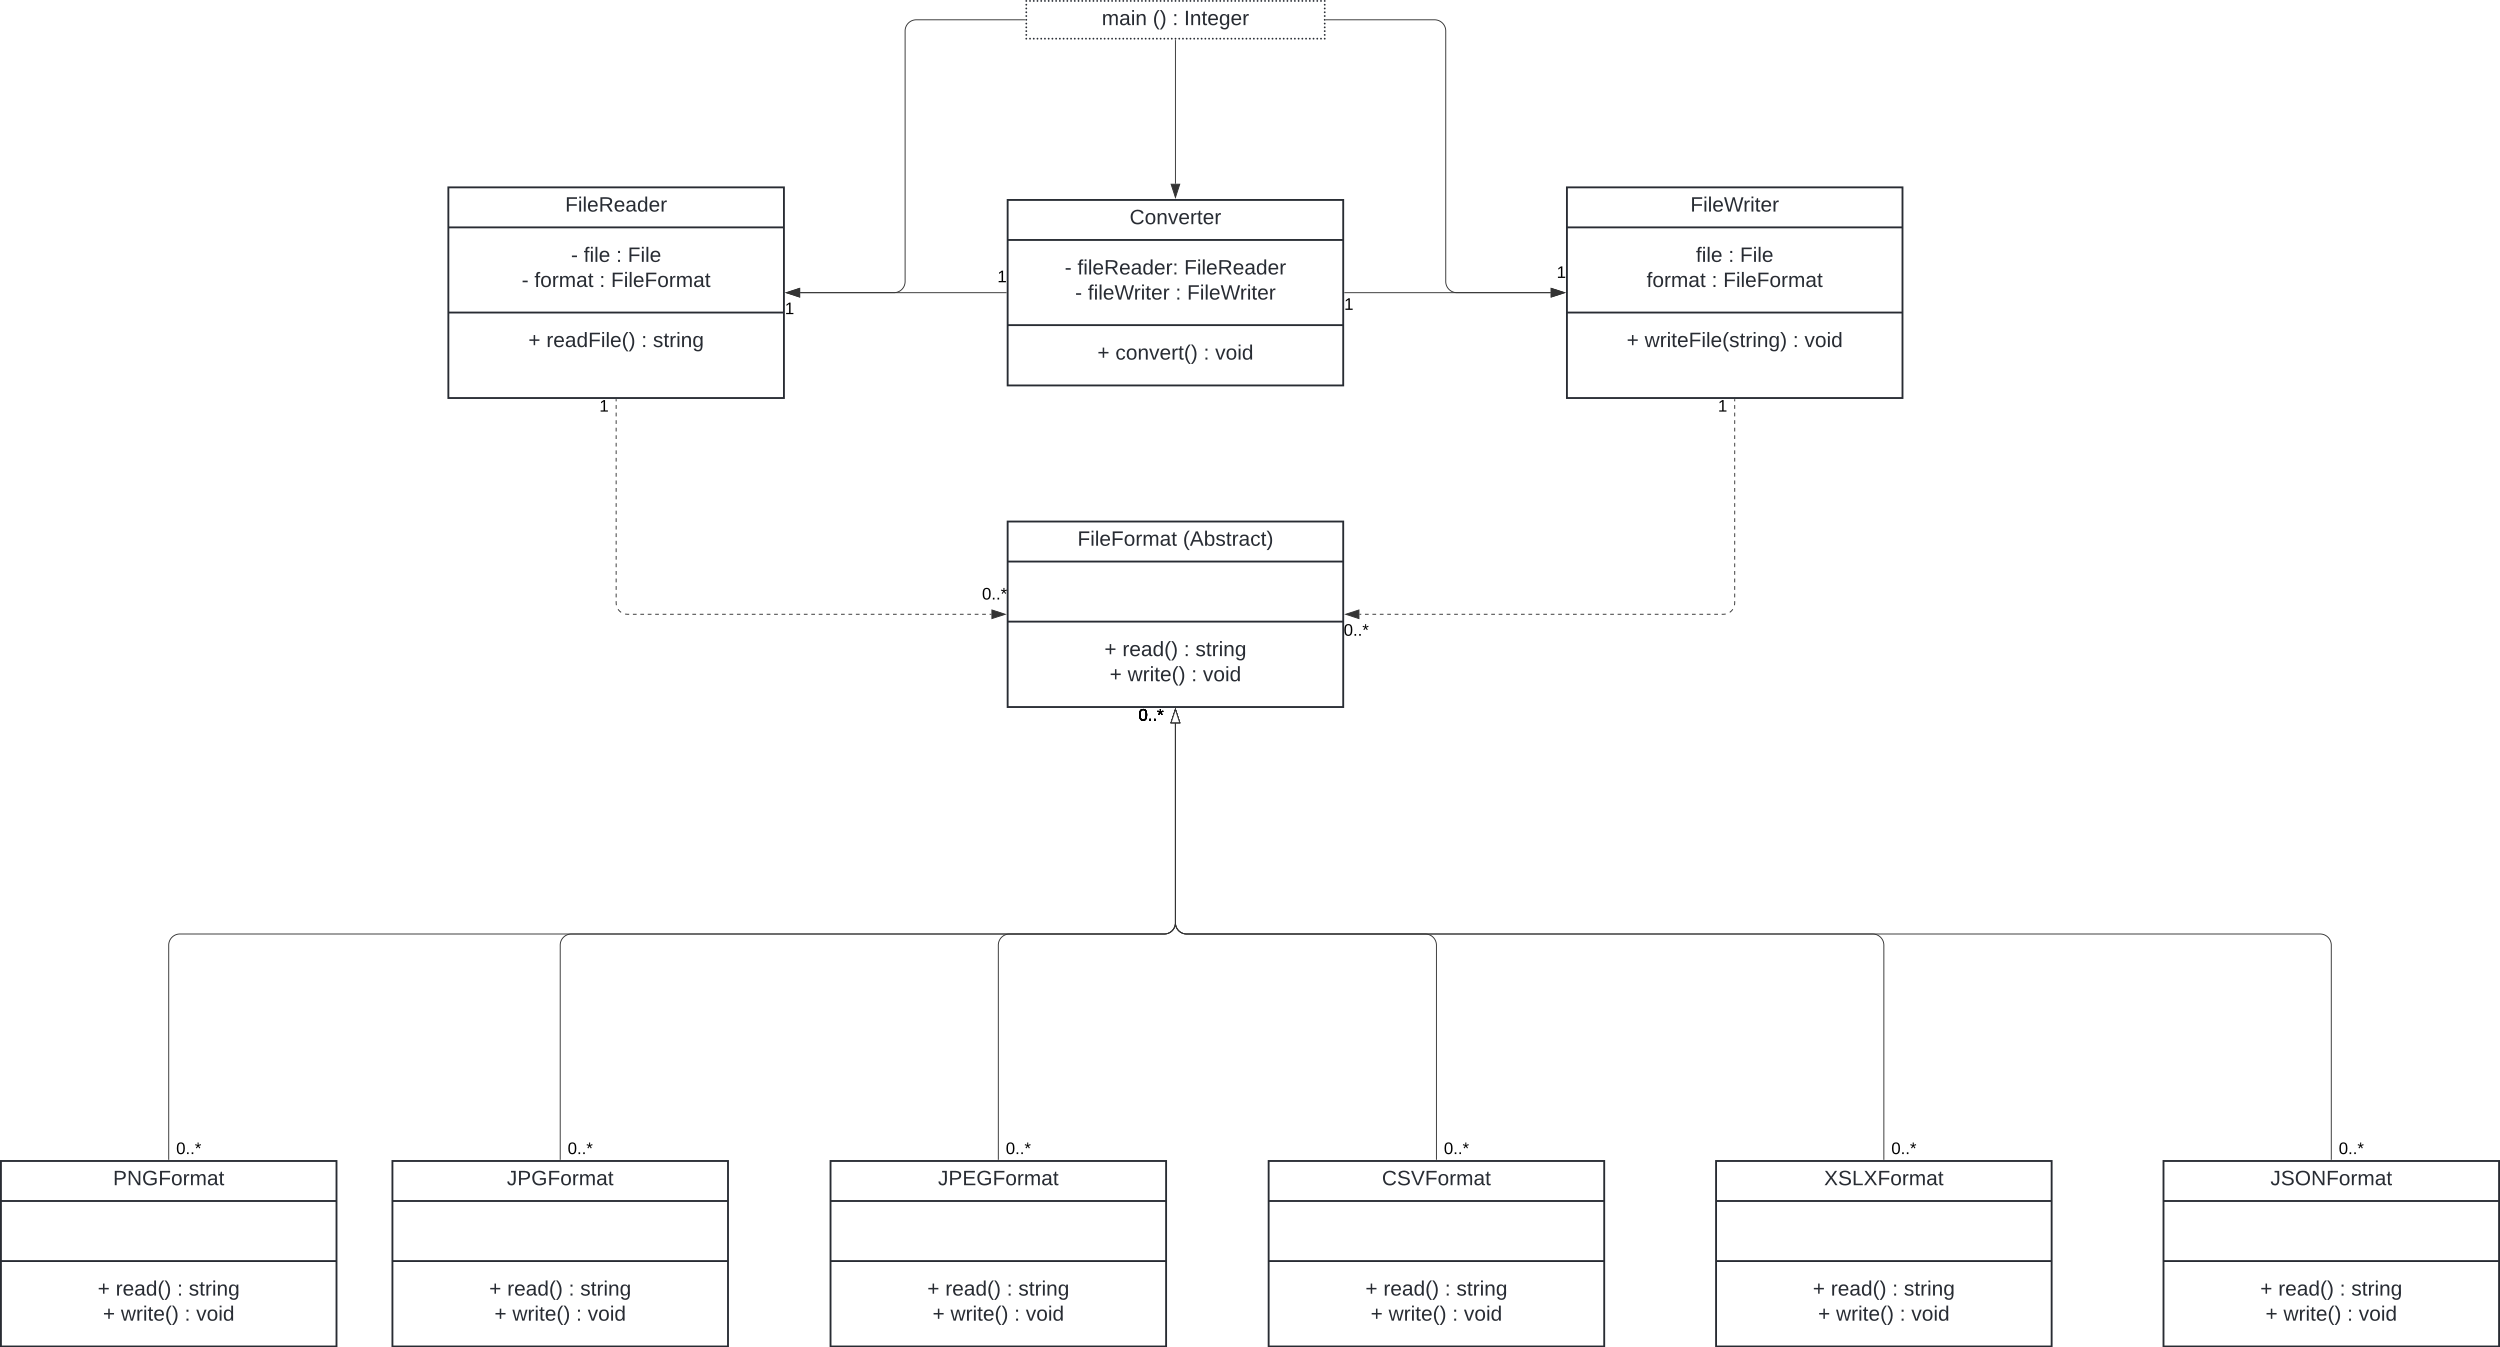 <svg xmlns="http://www.w3.org/2000/svg" xmlns:xlink="http://www.w3.org/1999/xlink" xmlns:lucid="lucid" width="2682" height="1445.5"><g transform="translate(101 -699)" lucid:page-tab-id="HWEp-vi-RSFO"><path d="M1000 700h320v40.5h-320z" fill-opacity="0"/><path d="M1001 700c0 .55-.45 1-1 1s-1-.45-1-1 .45-1 1-1 1 .45 1 1zm4 0c0 .55-.45 1-1 1s-1-.45-1-1 .45-1 1-1 1 .45 1 1zm4 0c0 .55-.45 1-1 1s-1-.45-1-1 .45-1 1-1 1 .45 1 1zm4 0c0 .55-.45 1-1 1s-1-.45-1-1 .45-1 1-1 1 .45 1 1zm4 0c0 .55-.45 1-1 1s-1-.45-1-1 .45-1 1-1 1 .45 1 1zm4 0c0 .55-.45 1-1 1s-1-.45-1-1 .45-1 1-1 1 .45 1 1zm4 0c0 .55-.45 1-1 1s-1-.45-1-1 .45-1 1-1 1 .45 1 1zm4 0c0 .55-.45 1-1 1s-1-.45-1-1 .45-1 1-1 1 .45 1 1zm4 0c0 .55-.45 1-1 1s-1-.45-1-1 .45-1 1-1 1 .45 1 1zm4 0c0 .55-.45 1-1 1s-1-.45-1-1 .45-1 1-1 1 .45 1 1zm4 0c0 .55-.45 1-1 1s-1-.45-1-1 .45-1 1-1 1 .45 1 1zm4 0c0 .55-.45 1-1 1s-1-.45-1-1 .45-1 1-1 1 .45 1 1zm4 0c0 .55-.45 1-1 1s-1-.45-1-1 .45-1 1-1 1 .45 1 1zm4 0c0 .55-.45 1-1 1s-1-.45-1-1 .45-1 1-1 1 .45 1 1zm4 0c0 .55-.45 1-1 1s-1-.45-1-1 .45-1 1-1 1 .45 1 1zm4 0c0 .55-.45 1-1 1s-1-.45-1-1 .45-1 1-1 1 .45 1 1zm4 0c0 .55-.45 1-1 1s-1-.45-1-1 .45-1 1-1 1 .45 1 1zm4 0c0 .55-.45 1-1 1s-1-.45-1-1 .45-1 1-1 1 .45 1 1zm4 0c0 .55-.45 1-1 1s-1-.45-1-1 .45-1 1-1 1 .45 1 1zm4 0c0 .55-.45 1-1 1s-1-.45-1-1 .45-1 1-1 1 .45 1 1zm4 0c0 .55-.45 1-1 1s-1-.45-1-1 .45-1 1-1 1 .45 1 1zm4 0c0 .55-.45 1-1 1s-1-.45-1-1 .45-1 1-1 1 .45 1 1zm4 0c0 .55-.45 1-1 1s-1-.45-1-1 .45-1 1-1 1 .45 1 1zm4 0c0 .55-.45 1-1 1s-1-.45-1-1 .45-1 1-1 1 .45 1 1zm4 0c0 .55-.45 1-1 1s-1-.45-1-1 .45-1 1-1 1 .45 1 1zm4 0c0 .55-.45 1-1 1s-1-.45-1-1 .45-1 1-1 1 .45 1 1zm4 0c0 .55-.45 1-1 1s-1-.45-1-1 .45-1 1-1 1 .45 1 1zm4 0c0 .55-.45 1-1 1s-1-.45-1-1 .45-1 1-1 1 .45 1 1zm4 0c0 .55-.45 1-1 1s-1-.45-1-1 .45-1 1-1 1 .45 1 1zm4 0c0 .55-.45 1-1 1s-1-.45-1-1 .45-1 1-1 1 .45 1 1zm4 0c0 .55-.45 1-1 1s-1-.45-1-1 .45-1 1-1 1 .45 1 1zm4 0c0 .55-.45 1-1 1s-1-.45-1-1 .45-1 1-1 1 .45 1 1zm4 0c0 .55-.45 1-1 1s-1-.45-1-1 .45-1 1-1 1 .45 1 1zm4 0c0 .55-.45 1-1 1s-1-.45-1-1 .45-1 1-1 1 .45 1 1zm4 0c0 .55-.45 1-1 1s-1-.45-1-1 .45-1 1-1 1 .45 1 1zm4 0c0 .55-.45 1-1 1s-1-.45-1-1 .45-1 1-1 1 .45 1 1zm4 0c0 .55-.45 1-1 1s-1-.45-1-1 .45-1 1-1 1 .45 1 1zm4 0c0 .55-.45 1-1 1s-1-.45-1-1 .45-1 1-1 1 .45 1 1zm4 0c0 .55-.45 1-1 1s-1-.45-1-1 .45-1 1-1 1 .45 1 1zm4 0c0 .55-.45 1-1 1s-1-.45-1-1 .45-1 1-1 1 .45 1 1zm4 0c0 .55-.45 1-1 1s-1-.45-1-1 .45-1 1-1 1 .45 1 1zm4 0c0 .55-.45 1-1 1s-1-.45-1-1 .45-1 1-1 1 .45 1 1zm4 0c0 .55-.45 1-1 1s-1-.45-1-1 .45-1 1-1 1 .45 1 1zm4 0c0 .55-.45 1-1 1s-1-.45-1-1 .45-1 1-1 1 .45 1 1zm4 0c0 .55-.45 1-1 1s-1-.45-1-1 .45-1 1-1 1 .45 1 1zm4 0c0 .55-.45 1-1 1s-1-.45-1-1 .45-1 1-1 1 .45 1 1zm4 0c0 .55-.45 1-1 1s-1-.45-1-1 .45-1 1-1 1 .45 1 1zm4 0c0 .55-.45 1-1 1s-1-.45-1-1 .45-1 1-1 1 .45 1 1zm4 0c0 .55-.45 1-1 1s-1-.45-1-1 .45-1 1-1 1 .45 1 1zm4 0c0 .55-.45 1-1 1s-1-.45-1-1 .45-1 1-1 1 .45 1 1zm4 0c0 .55-.45 1-1 1s-1-.45-1-1 .45-1 1-1 1 .45 1 1zm4 0c0 .55-.45 1-1 1s-1-.45-1-1 .45-1 1-1 1 .45 1 1zm4 0c0 .55-.45 1-1 1s-1-.45-1-1 .45-1 1-1 1 .45 1 1zm4 0c0 .55-.45 1-1 1s-1-.45-1-1 .45-1 1-1 1 .45 1 1zm4 0c0 .55-.45 1-1 1s-1-.45-1-1 .45-1 1-1 1 .45 1 1zm4 0c0 .55-.45 1-1 1s-1-.45-1-1 .45-1 1-1 1 .45 1 1zm4 0c0 .55-.45 1-1 1s-1-.45-1-1 .45-1 1-1 1 .45 1 1zm4 0c0 .55-.45 1-1 1s-1-.45-1-1 .45-1 1-1 1 .45 1 1zm4 0c0 .55-.45 1-1 1s-1-.45-1-1 .45-1 1-1 1 .45 1 1zm4 0c0 .55-.45 1-1 1s-1-.45-1-1 .45-1 1-1 1 .45 1 1zm4 0c0 .55-.45 1-1 1s-1-.45-1-1 .45-1 1-1 1 .45 1 1zm4 0c0 .55-.45 1-1 1s-1-.45-1-1 .45-1 1-1 1 .45 1 1zm4 0c0 .55-.45 1-1 1s-1-.45-1-1 .45-1 1-1 1 .45 1 1zm4 0c0 .55-.45 1-1 1s-1-.45-1-1 .45-1 1-1 1 .45 1 1zm4 0c0 .55-.45 1-1 1s-1-.45-1-1 .45-1 1-1 1 .45 1 1zm4 0c0 .55-.45 1-1 1s-1-.45-1-1 .45-1 1-1 1 .45 1 1zm4 0c0 .55-.45 1-1 1s-1-.45-1-1 .45-1 1-1 1 .45 1 1zm4 0c0 .55-.45 1-1 1s-1-.45-1-1 .45-1 1-1 1 .45 1 1zm4 0c0 .55-.45 1-1 1s-1-.45-1-1 .45-1 1-1 1 .45 1 1zm4 0c0 .55-.45 1-1 1s-1-.45-1-1 .45-1 1-1 1 .45 1 1zm4 0c0 .55-.45 1-1 1s-1-.45-1-1 .45-1 1-1 1 .45 1 1zm4 0c0 .55-.45 1-1 1s-1-.45-1-1 .45-1 1-1 1 .45 1 1zm4 0c0 .55-.45 1-1 1s-1-.45-1-1 .45-1 1-1 1 .45 1 1zm4 0c0 .55-.45 1-1 1s-1-.45-1-1 .45-1 1-1 1 .45 1 1zm4 0c0 .55-.45 1-1 1s-1-.45-1-1 .45-1 1-1 1 .45 1 1zm4 0c0 .55-.45 1-1 1s-1-.45-1-1 .45-1 1-1 1 .45 1 1zm4 0c0 .55-.45 1-1 1s-1-.45-1-1 .45-1 1-1 1 .45 1 1zm4 0c0 .55-.45 1-1 1s-1-.45-1-1 .45-1 1-1 1 .45 1 1zm4 0c0 .55-.45 1-1 1s-1-.45-1-1 .45-1 1-1 1 .45 1 1zm4 0c0 .55-.45 1-1 1s-1-.45-1-1 .45-1 1-1 1 .45 1 1zm4 0c0 .55-.45 1-1 1s-1-.45-1-1 .45-1 1-1 1 .45 1 1zm0 4.05c0 .55-.45 1-1 1s-1-.45-1-1 .45-1 1-1 1 .45 1 1zm0 4.05c0 .55-.45 1-1 1s-1-.45-1-1 .45-1 1-1 1 .45 1 1zm0 4.05c0 .55-.45 1-1 1s-1-.45-1-1 .45-1 1-1 1 .45 1 1zm0 4.05c0 .55-.45 1-1 1s-1-.45-1-1 .45-1 1-1 1 .45 1 1zm0 4.05c0 .55-.45 1-1 1s-1-.45-1-1 .45-1 1-1 1 .45 1 1zm0 4.05c0 .55-.45 1-1 1s-1-.45-1-1 .45-1 1-1 1 .45 1 1zm0 4.05c0 .55-.45 1-1 1s-1-.45-1-1 .45-1 1-1 1 .45 1 1zm0 4.05c0 .55-.45 1-1 1s-1-.45-1-1 .45-1 1-1 1 .45 1 1zm0 4.05c0 .55-.45 1-1 1s-1-.45-1-1 .45-1 1-1 1 .45 1 1zm0 4.05c0 .55-.45 1-1 1s-1-.45-1-1 .45-1 1-1 1 .45 1 1zm-4 0c0 .55-.45 1-1 1s-1-.45-1-1 .45-1 1-1 1 .45 1 1zm-4 0c0 .55-.45 1-1 1s-1-.45-1-1 .45-1 1-1 1 .45 1 1zm-4 0c0 .55-.45 1-1 1s-1-.45-1-1 .45-1 1-1 1 .45 1 1zm-4 0c0 .55-.45 1-1 1s-1-.45-1-1 .45-1 1-1 1 .45 1 1zm-4 0c0 .55-.45 1-1 1s-1-.45-1-1 .45-1 1-1 1 .45 1 1zm-4 0c0 .55-.45 1-1 1s-1-.45-1-1 .45-1 1-1 1 .45 1 1zm-4 0c0 .55-.45 1-1 1s-1-.45-1-1 .45-1 1-1 1 .45 1 1zm-4 0c0 .55-.45 1-1 1s-1-.45-1-1 .45-1 1-1 1 .45 1 1zm-4 0c0 .55-.45 1-1 1s-1-.45-1-1 .45-1 1-1 1 .45 1 1zm-4 0c0 .55-.45 1-1 1s-1-.45-1-1 .45-1 1-1 1 .45 1 1zm-4 0c0 .55-.45 1-1 1s-1-.45-1-1 .45-1 1-1 1 .45 1 1zm-4 0c0 .55-.45 1-1 1s-1-.45-1-1 .45-1 1-1 1 .45 1 1zm-4 0c0 .55-.45 1-1 1s-1-.45-1-1 .45-1 1-1 1 .45 1 1zm-4 0c0 .55-.45 1-1 1s-1-.45-1-1 .45-1 1-1 1 .45 1 1zm-4 0c0 .55-.45 1-1 1s-1-.45-1-1 .45-1 1-1 1 .45 1 1zm-4 0c0 .55-.45 1-1 1s-1-.45-1-1 .45-1 1-1 1 .45 1 1zm-4 0c0 .55-.45 1-1 1s-1-.45-1-1 .45-1 1-1 1 .45 1 1zm-4 0c0 .55-.45 1-1 1s-1-.45-1-1 .45-1 1-1 1 .45 1 1zm-4 0c0 .55-.45 1-1 1s-1-.45-1-1 .45-1 1-1 1 .45 1 1zm-4 0c0 .55-.45 1-1 1s-1-.45-1-1 .45-1 1-1 1 .45 1 1zm-4 0c0 .55-.45 1-1 1s-1-.45-1-1 .45-1 1-1 1 .45 1 1zm-4 0c0 .55-.45 1-1 1s-1-.45-1-1 .45-1 1-1 1 .45 1 1zm-4 0c0 .55-.45 1-1 1s-1-.45-1-1 .45-1 1-1 1 .45 1 1zm-4 0c0 .55-.45 1-1 1s-1-.45-1-1 .45-1 1-1 1 .45 1 1zm-4 0c0 .55-.45 1-1 1s-1-.45-1-1 .45-1 1-1 1 .45 1 1zm-4 0c0 .55-.45 1-1 1s-1-.45-1-1 .45-1 1-1 1 .45 1 1zm-4 0c0 .55-.45 1-1 1s-1-.45-1-1 .45-1 1-1 1 .45 1 1zm-4 0c0 .55-.45 1-1 1s-1-.45-1-1 .45-1 1-1 1 .45 1 1zm-4 0c0 .55-.45 1-1 1s-1-.45-1-1 .45-1 1-1 1 .45 1 1zm-4 0c0 .55-.45 1-1 1s-1-.45-1-1 .45-1 1-1 1 .45 1 1zm-4 0c0 .55-.45 1-1 1s-1-.45-1-1 .45-1 1-1 1 .45 1 1zm-4 0c0 .55-.45 1-1 1s-1-.45-1-1 .45-1 1-1 1 .45 1 1zm-4 0c0 .55-.45 1-1 1s-1-.45-1-1 .45-1 1-1 1 .45 1 1zm-4 0c0 .55-.45 1-1 1s-1-.45-1-1 .45-1 1-1 1 .45 1 1zm-4 0c0 .55-.45 1-1 1s-1-.45-1-1 .45-1 1-1 1 .45 1 1zm-4 0c0 .55-.45 1-1 1s-1-.45-1-1 .45-1 1-1 1 .45 1 1zm-4 0c0 .55-.45 1-1 1s-1-.45-1-1 .45-1 1-1 1 .45 1 1zm-4 0c0 .55-.45 1-1 1s-1-.45-1-1 .45-1 1-1 1 .45 1 1zm-4 0c0 .55-.45 1-1 1s-1-.45-1-1 .45-1 1-1 1 .45 1 1zm-4 0c0 .55-.45 1-1 1s-1-.45-1-1 .45-1 1-1 1 .45 1 1zm-4 0c0 .55-.45 1-1 1s-1-.45-1-1 .45-1 1-1 1 .45 1 1zm-4 0c0 .55-.45 1-1 1s-1-.45-1-1 .45-1 1-1 1 .45 1 1zm-4 0c0 .55-.45 1-1 1s-1-.45-1-1 .45-1 1-1 1 .45 1 1zm-4 0c0 .55-.45 1-1 1s-1-.45-1-1 .45-1 1-1 1 .45 1 1zm-4 0c0 .55-.45 1-1 1s-1-.45-1-1 .45-1 1-1 1 .45 1 1zm-4 0c0 .55-.45 1-1 1s-1-.45-1-1 .45-1 1-1 1 .45 1 1zm-4 0c0 .55-.45 1-1 1s-1-.45-1-1 .45-1 1-1 1 .45 1 1zm-4 0c0 .55-.45 1-1 1s-1-.45-1-1 .45-1 1-1 1 .45 1 1zm-4 0c0 .55-.45 1-1 1s-1-.45-1-1 .45-1 1-1 1 .45 1 1zm-4 0c0 .55-.45 1-1 1s-1-.45-1-1 .45-1 1-1 1 .45 1 1zm-4 0c0 .55-.45 1-1 1s-1-.45-1-1 .45-1 1-1 1 .45 1 1zm-4 0c0 .55-.45 1-1 1s-1-.45-1-1 .45-1 1-1 1 .45 1 1zm-4 0c0 .55-.45 1-1 1s-1-.45-1-1 .45-1 1-1 1 .45 1 1zm-4 0c0 .55-.45 1-1 1s-1-.45-1-1 .45-1 1-1 1 .45 1 1zm-4 0c0 .55-.45 1-1 1s-1-.45-1-1 .45-1 1-1 1 .45 1 1zm-4 0c0 .55-.45 1-1 1s-1-.45-1-1 .45-1 1-1 1 .45 1 1zm-4 0c0 .55-.45 1-1 1s-1-.45-1-1 .45-1 1-1 1 .45 1 1zm-4 0c0 .55-.45 1-1 1s-1-.45-1-1 .45-1 1-1 1 .45 1 1zm-4 0c0 .55-.45 1-1 1s-1-.45-1-1 .45-1 1-1 1 .45 1 1zm-4 0c0 .55-.45 1-1 1s-1-.45-1-1 .45-1 1-1 1 .45 1 1zm-4 0c0 .55-.45 1-1 1s-1-.45-1-1 .45-1 1-1 1 .45 1 1zm-4 0c0 .55-.45 1-1 1s-1-.45-1-1 .45-1 1-1 1 .45 1 1zm-4 0c0 .55-.45 1-1 1s-1-.45-1-1 .45-1 1-1 1 .45 1 1zm-4 0c0 .55-.45 1-1 1s-1-.45-1-1 .45-1 1-1 1 .45 1 1zm-4 0c0 .55-.45 1-1 1s-1-.45-1-1 .45-1 1-1 1 .45 1 1zm-4 0c0 .55-.45 1-1 1s-1-.45-1-1 .45-1 1-1 1 .45 1 1zm-4 0c0 .55-.45 1-1 1s-1-.45-1-1 .45-1 1-1 1 .45 1 1zm-4 0c0 .55-.45 1-1 1s-1-.45-1-1 .45-1 1-1 1 .45 1 1zm-4 0c0 .55-.45 1-1 1s-1-.45-1-1 .45-1 1-1 1 .45 1 1zm-4 0c0 .55-.45 1-1 1s-1-.45-1-1 .45-1 1-1 1 .45 1 1zm-4 0c0 .55-.45 1-1 1s-1-.45-1-1 .45-1 1-1 1 .45 1 1zm-4 0c0 .55-.45 1-1 1s-1-.45-1-1 .45-1 1-1 1 .45 1 1zm-4 0c0 .55-.45 1-1 1s-1-.45-1-1 .45-1 1-1 1 .45 1 1zm-4 0c0 .55-.45 1-1 1s-1-.45-1-1 .45-1 1-1 1 .45 1 1zm-4 0c0 .55-.45 1-1 1s-1-.45-1-1 .45-1 1-1 1 .45 1 1zm-4 0c0 .55-.45 1-1 1s-1-.45-1-1 .45-1 1-1 1 .45 1 1zm-4 0c0 .55-.45 1-1 1s-1-.45-1-1 .45-1 1-1 1 .45 1 1zm-4 0c0 .55-.45 1-1 1s-1-.45-1-1 .45-1 1-1 1 .45 1 1zm-4 0c0 .55-.45 1-1 1s-1-.45-1-1 .45-1 1-1 1 .45 1 1zm-4 0c0 .55-.45 1-1 1s-1-.45-1-1 .45-1 1-1 1 .45 1 1zm0-4.05c0 .55-.45 1-1 1s-1-.45-1-1 .45-1 1-1 1 .45 1 1zm0-4.05c0 .55-.45 1-1 1s-1-.45-1-1 .45-1 1-1 1 .45 1 1zm0-4.05c0 .55-.45 1-1 1s-1-.45-1-1 .45-1 1-1 1 .45 1 1zm0-4.05c0 .55-.45 1-1 1s-1-.45-1-1 .45-1 1-1 1 .45 1 1zm0-4.05c0 .55-.45 1-1 1s-1-.45-1-1 .45-1 1-1 1 .45 1 1zm0-4.05c0 .55-.45 1-1 1s-1-.45-1-1 .45-1 1-1 1 .45 1 1zm0-4.05c0 .55-.45 1-1 1s-1-.45-1-1 .45-1 1-1 1 .45 1 1zm0-4.05c0 .55-.45 1-1 1s-1-.45-1-1 .45-1 1-1 1 .45 1 1zm0-4.05c0 .55-.45 1-1 1s-1-.45-1-1 .45-1 1-1 1 .45 1 1zm0-4.05c0 .55-.45 1-1 1s-1-.45-1-1 .45-1 1-1 1 .45 1 1z" fill="#282c33"/><use xlink:href="#a" transform="matrix(1,0,0,1,1008,708) translate(72.977 17.956)"/><use xlink:href="#b" transform="matrix(1,0,0,1,1008,708) translate(127.716 17.956)"/><use xlink:href="#c" transform="matrix(1,0,0,1,1008,708) translate(148.789 17.956)"/><use xlink:href="#d" transform="matrix(1,0,0,1,1008,708) translate(161.258 17.956)"/><path d="M380 900h360v226H380z" stroke="#282c33" stroke-width="2" fill="#fff"/><path d="M380 942.93h360m-360 91.37h360" stroke="#282c33" stroke-width="2" fill="none"/><use xlink:href="#e" transform="matrix(1,0,0,1,388,908) translate(117.292 17.989)"/><use xlink:href="#f" transform="matrix(1,0,0,1,392,950.933) translate(119.557 29.022)"/><use xlink:href="#g" transform="matrix(1,0,0,1,392,950.933) translate(133.211 29.022)"/><use xlink:href="#c" transform="matrix(1,0,0,1,392,950.933) translate(168 29.022)"/><use xlink:href="#h" transform="matrix(1,0,0,1,392,950.933) translate(180.469 29.022)"/><use xlink:href="#f" transform="matrix(1,0,0,1,392,950.933) translate(66.657 55.956)"/><use xlink:href="#i" transform="matrix(1,0,0,1,392,950.933) translate(80.311 55.956)"/><use xlink:href="#c" transform="matrix(1,0,0,1,392,950.933) translate(150.013 55.956)"/><use xlink:href="#j" transform="matrix(1,0,0,1,392,950.933) translate(162.482 55.956)"/><use xlink:href="#k" transform="matrix(1,0,0,1,392,1042.3) translate(73.796 29.022)"/><use xlink:href="#l" transform="matrix(1,0,0,1,392,1042.3) translate(93.123 29.022)"/><use xlink:href="#c" transform="matrix(1,0,0,1,392,1042.3) translate(194.996 29.022)"/><use xlink:href="#m" transform="matrix(1,0,0,1,392,1042.3) translate(207.465 29.022)"/><use xlink:href="#n" transform="matrix(1,0,0,1,392,1042.3) translate(168 55.956)"/><path d="M980 1258.5h360v199H980z" stroke="#282c33" stroke-width="2" fill="#fff"/><path d="M980 1301.43h360m-360 64.44h360" stroke="#282c33" stroke-width="2" fill="none"/><use xlink:href="#o" transform="matrix(1,0,0,1,988,1266.5) translate(66.916 17.989)"/><use xlink:href="#p" transform="matrix(1,0,0,1,988,1266.5) translate(180.011 17.989)"/><use xlink:href="#k" transform="matrix(1,0,0,1,992,1373.867) translate(91.782 29.022)"/><use xlink:href="#q" transform="matrix(1,0,0,1,992,1373.867) translate(111.11 29.022)"/><use xlink:href="#c" transform="matrix(1,0,0,1,992,1373.867) translate(177.009 29.022)"/><use xlink:href="#m" transform="matrix(1,0,0,1,992,1373.867) translate(189.478 29.022)"/><use xlink:href="#k" transform="matrix(1,0,0,1,992,1373.867) translate(97.425 55.956)"/><use xlink:href="#r" transform="matrix(1,0,0,1,992,1373.867) translate(116.752 55.956)"/><use xlink:href="#c" transform="matrix(1,0,0,1,992,1373.867) translate(185.02 55.956)"/><use xlink:href="#s" transform="matrix(1,0,0,1,992,1373.867) translate(197.49 55.956)"/><path d="M-100 1944.5h360v199h-360z" stroke="#282c33" stroke-width="2" fill="#fff"/><path d="M-100 1987.43h360m-360 64.44h360" stroke="#282c33" stroke-width="2" fill="none"/><use xlink:href="#t" transform="matrix(1,0,0,1,-92,1952.5) translate(112.273 17.989)"/><use xlink:href="#k" transform="matrix(1,0,0,1,-88,2059.867) translate(91.782 29.022)"/><use xlink:href="#q" transform="matrix(1,0,0,1,-88,2059.867) translate(111.11 29.022)"/><use xlink:href="#c" transform="matrix(1,0,0,1,-88,2059.867) translate(177.009 29.022)"/><use xlink:href="#m" transform="matrix(1,0,0,1,-88,2059.867) translate(189.478 29.022)"/><use xlink:href="#k" transform="matrix(1,0,0,1,-88,2059.867) translate(97.425 55.956)"/><use xlink:href="#r" transform="matrix(1,0,0,1,-88,2059.867) translate(116.752 55.956)"/><use xlink:href="#c" transform="matrix(1,0,0,1,-88,2059.867) translate(185.02 55.956)"/><use xlink:href="#s" transform="matrix(1,0,0,1,-88,2059.867) translate(197.49 55.956)"/><path d="M320 1944.5h360v199H320z" stroke="#282c33" stroke-width="2" fill="#fff"/><path d="M320 1987.43h360m-360 64.44h360" stroke="#282c33" stroke-width="2" fill="none"/><use xlink:href="#u" transform="matrix(1,0,0,1,328,1952.5) translate(114.735 17.989)"/><use xlink:href="#k" transform="matrix(1,0,0,1,332,2059.867) translate(91.782 29.022)"/><use xlink:href="#q" transform="matrix(1,0,0,1,332,2059.867) translate(111.11 29.022)"/><use xlink:href="#c" transform="matrix(1,0,0,1,332,2059.867) translate(177.009 29.022)"/><use xlink:href="#m" transform="matrix(1,0,0,1,332,2059.867) translate(189.478 29.022)"/><use xlink:href="#k" transform="matrix(1,0,0,1,332,2059.867) translate(97.425 55.956)"/><use xlink:href="#r" transform="matrix(1,0,0,1,332,2059.867) translate(116.752 55.956)"/><use xlink:href="#c" transform="matrix(1,0,0,1,332,2059.867) translate(185.02 55.956)"/><use xlink:href="#s" transform="matrix(1,0,0,1,332,2059.867) translate(197.49 55.956)"/><path d="M790 1944.5h360v199H790z" stroke="#282c33" stroke-width="2" fill="#fff"/><path d="M790 1987.43h360m-360 64.44h360" stroke="#282c33" stroke-width="2" fill="none"/><use xlink:href="#v" transform="matrix(1,0,0,1,798,1952.5) translate(107.254 17.989)"/><use xlink:href="#k" transform="matrix(1,0,0,1,802,2059.867) translate(91.782 29.022)"/><use xlink:href="#q" transform="matrix(1,0,0,1,802,2059.867) translate(111.11 29.022)"/><use xlink:href="#c" transform="matrix(1,0,0,1,802,2059.867) translate(177.009 29.022)"/><use xlink:href="#m" transform="matrix(1,0,0,1,802,2059.867) translate(189.478 29.022)"/><use xlink:href="#k" transform="matrix(1,0,0,1,802,2059.867) translate(97.425 55.956)"/><use xlink:href="#r" transform="matrix(1,0,0,1,802,2059.867) translate(116.752 55.956)"/><use xlink:href="#c" transform="matrix(1,0,0,1,802,2059.867) translate(185.02 55.956)"/><use xlink:href="#s" transform="matrix(1,0,0,1,802,2059.867) translate(197.49 55.956)"/><path d="M1260 1944.5h360v199h-360z" stroke="#282c33" stroke-width="2" fill="#fff"/><path d="M1260 1987.43h360m-360 64.44h360" stroke="#282c33" stroke-width="2" fill="none"/><use xlink:href="#w" transform="matrix(1,0,0,1,1268,1952.5) translate(113.52 17.989)"/><use xlink:href="#k" transform="matrix(1,0,0,1,1272,2059.867) translate(91.782 29.022)"/><use xlink:href="#q" transform="matrix(1,0,0,1,1272,2059.867) translate(111.11 29.022)"/><use xlink:href="#c" transform="matrix(1,0,0,1,1272,2059.867) translate(177.009 29.022)"/><use xlink:href="#m" transform="matrix(1,0,0,1,1272,2059.867) translate(189.478 29.022)"/><use xlink:href="#k" transform="matrix(1,0,0,1,1272,2059.867) translate(97.425 55.956)"/><use xlink:href="#r" transform="matrix(1,0,0,1,1272,2059.867) translate(116.752 55.956)"/><use xlink:href="#c" transform="matrix(1,0,0,1,1272,2059.867) translate(185.02 55.956)"/><use xlink:href="#s" transform="matrix(1,0,0,1,1272,2059.867) translate(197.49 55.956)"/><path d="M1740 1944.5h360v199h-360z" stroke="#282c33" stroke-width="2" fill="#fff"/><path d="M1740 1987.43h360m-360 64.44h360" stroke="#282c33" stroke-width="2" fill="none"/><use xlink:href="#x" transform="matrix(1,0,0,1,1748,1952.5) translate(107.877 17.989)"/><use xlink:href="#k" transform="matrix(1,0,0,1,1752,2059.867) translate(91.782 29.022)"/><use xlink:href="#q" transform="matrix(1,0,0,1,1752,2059.867) translate(111.11 29.022)"/><use xlink:href="#c" transform="matrix(1,0,0,1,1752,2059.867) translate(177.009 29.022)"/><use xlink:href="#m" transform="matrix(1,0,0,1,1752,2059.867) translate(189.478 29.022)"/><use xlink:href="#k" transform="matrix(1,0,0,1,1752,2059.867) translate(97.425 55.956)"/><use xlink:href="#r" transform="matrix(1,0,0,1,1752,2059.867) translate(116.752 55.956)"/><use xlink:href="#c" transform="matrix(1,0,0,1,1752,2059.867) translate(185.02 55.956)"/><use xlink:href="#s" transform="matrix(1,0,0,1,1752,2059.867) translate(197.49 55.956)"/><path d="M1580 900h360v226h-360z" stroke="#282c33" stroke-width="2" fill="#fff"/><path d="M1580 942.93h360m-360 91.37h360" stroke="#282c33" stroke-width="2" fill="none"/><use xlink:href="#y" transform="matrix(1,0,0,1,1588,908) translate(124.43 17.989)"/><use xlink:href="#z" transform="matrix(1,0,0,1,1592,950.933) translate(126.384 29.022)"/><use xlink:href="#c" transform="matrix(1,0,0,1,1592,950.933) translate(161.173 29.022)"/><use xlink:href="#h" transform="matrix(1,0,0,1,1592,950.933) translate(173.642 29.022)"/><use xlink:href="#A" transform="matrix(1,0,0,1,1592,950.933) translate(73.484 55.956)"/><use xlink:href="#c" transform="matrix(1,0,0,1,1592,950.933) translate(143.186 55.956)"/><use xlink:href="#j" transform="matrix(1,0,0,1,1592,950.933) translate(155.656 55.956)"/><use xlink:href="#k" transform="matrix(1,0,0,1,1592,1042.3) translate(52.068 29.022)"/><use xlink:href="#B" transform="matrix(1,0,0,1,1592,1042.3) translate(71.395 29.022)"/><use xlink:href="#c" transform="matrix(1,0,0,1,1592,1042.3) translate(230.377 29.022)"/><use xlink:href="#C" transform="matrix(1,0,0,1,1592,1042.3) translate(242.846 29.022)"/><use xlink:href="#n" transform="matrix(1,0,0,1,1592,1042.3) translate(168 55.956)"/><path d="M80 1943v-230a12 12 0 0 1 12-12h1056a12 12 0 0 0 12-12v-214.12" stroke="#333" fill="none"/><path d="M80.47 1943.5h-.94v-.5h.94z" stroke="#333" stroke-width=".05" fill="#333"/><path d="M1160 1460.12l4.63 14.26h-9.27z" stroke="#333" fill="#fff"/><g><use xlink:href="#D" transform="matrix(1,0,0,1,88,1922.7) translate(0 14.4)"/></g><g><use xlink:href="#D" transform="matrix(1,0,0,1,1120.365,1457.7) translate(0 14.4)"/></g><path d="M500 1943v-230a12 12 0 0 1 12-12h636a12 12 0 0 0 12-12v-214.12" stroke="#333" fill="none"/><path d="M500.48 1943.5h-.96v-.5h.96z" stroke="#333" stroke-width=".05" fill="#333"/><path d="M1160 1460.12l4.63 14.26h-9.27z" stroke="#333" fill="#fff"/><g><use xlink:href="#D" transform="matrix(1,0,0,1,508,1922.7) translate(0 14.4)"/></g><g><use xlink:href="#D" transform="matrix(1,0,0,1,1120.365,1457.7) translate(0 14.4)"/></g><path d="M970 1943v-230a12 12 0 0 1 12-12h166a12 12 0 0 0 12-12v-214.12" stroke="#333" fill="none"/><path d="M970.48 1943.5h-.96v-.5h.96z" stroke="#333" stroke-width=".05" fill="#333"/><path d="M1160 1460.12l4.63 14.26h-9.27z" stroke="#333" fill="#fff"/><g><use xlink:href="#D" transform="matrix(1,0,0,1,978,1922.7) translate(0 14.4)"/></g><g><use xlink:href="#D" transform="matrix(1,0,0,1,1120.365,1457.7) translate(0 14.4)"/></g><path d="M1440 1943v-230a12 12 0 0 0-12-12h-256a12 12 0 0 1-12-12v-214.12" stroke="#333" fill="none"/><path d="M1440.47 1943.5h-.94v-.5h.94z" stroke="#333" stroke-width=".05" fill="#333"/><path d="M1160 1460.12l4.63 14.26h-9.27z" stroke="#333" fill="#fff"/><g><use xlink:href="#D" transform="matrix(1,0,0,1,1448,1922.7) translate(0 14.4)"/></g><g><use xlink:href="#D" transform="matrix(1,0,0,1,1120.365,1457.7) translate(0 14.4)"/></g><path d="M1920 1943v-230a12 12 0 0 0-12-12h-736a12 12 0 0 1-12-12v-214.12" stroke="#333" fill="none"/><path d="M1920.47 1943.5h-.94v-.5h.94z" stroke="#333" stroke-width=".05" fill="#333"/><path d="M1160 1460.12l4.63 14.26h-9.27z" stroke="#333" fill="#fff"/><g><use xlink:href="#D" transform="matrix(1,0,0,1,1928,1922.7) translate(0 14.4)"/></g><g><use xlink:href="#D" transform="matrix(1,0,0,1,1120.365,1457.7) translate(0 14.4)"/></g><path d="M560 1127.5v2.02m0 4.05v4.05m0 4.04v4.05m0 4.06v4.04m0 4.05v4.04m0 4.04v4.05m0 4.03v4.05m0 4.05v4.04m0 4.05v4.04m0 4.05v4.06m0 4.04v4.05m0 4.04v4.04m0 4.05v4.03m0 4.05v4.05m0 4.04v4.05m0 4.05v4.04m0 4.06v4.05m0 4.05v4.05m0 4.04v4.05m0 4.04v4.04m0 4.05v4.05m0 4.04v4.05m0 4.04v4.06m0 4.05v4.05m0 4.05v4.04m0 4.05v4.04m0 4.04v4.05m0 4.05v2.02l.15 1.88.1.45m1.8 4.32l.24.4 1.22 1.43 1.43 1.23.4.25m4.3 1.8l.47.1 1.88.15h2m3.98 0h4m3.97 0h4m3.97 0h4m3.97 0h3.98m4 0h3.97m4 0h3.97m4 0h3.97m3.98 0h4m3.97 0h4m3.98 0h3.98m4 0h3.98m4 0h3.97m4 0h3.98m3.98 0h4m3.98 0h4m3.97 0h4m3.98 0h3.98m4 0h4m3.97 0h4m3.97 0h4m3.97 0h4m4 0h3.97m4 0h3.97m4 0h3.98m3.98 0h4m3.97 0h4m3.98 0h3.98m4 0h3.97m4 0h3.97m4 0h3.98m3.98 0h4m3.97 0h4m3.98 0h3.98m4 0h3.97m4 0H853m4 0h3.98m3.98 0h4m3.97 0h4m3.98 0h4m3.98 0h3.98m4 0h3.98m3.98 0h4m3.97 0h3.98m3.98 0h4m3.98 0h3.98m4 0h3.97m3.98 0h4m3.97 0h4m3.97 0h2" stroke="#333" fill="none"/><path d="M560.48 1127.5h-.96v-.5h.96z" stroke="#333" stroke-width=".05" fill="#333"/><path d="M977.38 1358l-14.26 4.63v-9.27z" stroke="#333" fill="#333"/><g><use xlink:href="#E" transform="matrix(1,0,0,1,542,1126.2) translate(0 14.4)"/></g><g><use xlink:href="#D" transform="matrix(1,0,0,1,952.5,1327.765) translate(0 14.4)"/></g><path d="M1760 1127.5v2.02m0 4.05v4.05m0 4.04v4.05m0 4.06v4.04m0 4.05v4.04m0 4.04v4.05m0 4.03v4.05m0 4.05v4.04m0 4.05v4.04m0 4.05v4.06m0 4.04v4.05m0 4.04v4.04m0 4.05v4.03m0 4.05v4.05m0 4.04v4.05m0 4.05v4.04m0 4.06v4.05m0 4.05v4.05m0 4.04v4.05m0 4.04v4.04m0 4.05v4.05m0 4.04v4.05m0 4.04v4.06m0 4.05v4.05m0 4.05v4.04m0 4.05v4.04m0 4.04v4.05m0 4.05v2.02l-.15 1.88-.1.45m-1.8 4.32l-.24.4-1.22 1.43-1.43 1.23-.4.25m-4.32 1.8l-.45.1-1.88.15h-2m-3.98 0h-3.98m-4 0h-3.98m-3.98 0h-4m-3.97 0h-3.98m-4 0h-3.97m-4 0h-3.97m-4 0h-3.98m-3.98 0h-4m-3.97 0h-4m-3.97 0h-4m-3.98 0h-3.98m-4 0h-3.97m-4 0h-3.98m-3.98 0h-4m-3.98 0h-4m-3.98 0h-3.98m-4 0h-3.97m-4 0h-3.98m-4 0h-3.98m-3.98 0h-4m-3.97 0h-4m-4 0h-3.97m-4 0h-3.97m-4 0h-3.98m-3.98 0h-4m-3.97 0h-4m-3.97 0h-4m-3.98 0h-3.98m-4 0h-3.97m-4 0h-3.98m-3.98 0h-4m-3.97 0h-4m-3.98 0h-3.98m-4 0h-3.97m-4 0H1467m-4 0h-3.98m-3.98 0h-4m-3.97 0h-4m-3.98 0h-4m-3.98 0h-3.98m-4 0h-3.98m-3.98 0h-4m-3.97 0h-3.98m-3.98 0h-4m-3.98 0h-3.98m-4 0h-3.97m-3.98 0h-4m-3.97 0h-4m-3.97 0h-2" stroke="#333" fill="none"/><path d="M1760.47 1127.5h-.94v-.5h.94z" stroke="#333" stroke-width=".05" fill="#333"/><path d="M1342.62 1358l14.26-4.63v9.27z" stroke="#333" fill="#333"/><g><use xlink:href="#E" transform="matrix(1,0,0,1,1742,1126.2) translate(0 14.4)"/></g><g><use xlink:href="#D" transform="matrix(1,0,0,1,1340.5,1366.635) translate(0 14.4)"/></g><path d="M980 913.5h360v199H980z" stroke="#282c33" stroke-width="2" fill="#fff"/><path d="M980 956.43h360m-360 91.37h360" stroke="#282c33" stroke-width="2" fill="none"/><g><use xlink:href="#F" transform="matrix(1,0,0,1,988,921.5) translate(122.84 17.989)"/></g><g><use xlink:href="#f" transform="matrix(1,0,0,1,992,964.433) translate(49.231 29.022)"/><use xlink:href="#G" transform="matrix(1,0,0,1,992,964.433) translate(62.885 29.022)"/><use xlink:href="#H" transform="matrix(1,0,0,1,992,964.433) translate(177.352 29.022)"/><use xlink:href="#f" transform="matrix(1,0,0,1,992,964.433) translate(60.391 55.956)"/><use xlink:href="#I" transform="matrix(1,0,0,1,992,964.433) translate(74.045 55.956)"/><use xlink:href="#c" transform="matrix(1,0,0,1,992,964.433) translate(168 55.956)"/><use xlink:href="#J" transform="matrix(1,0,0,1,992,964.433) translate(180.469 55.956)"/></g><g><use xlink:href="#k" transform="matrix(1,0,0,1,992,1055.8) translate(84.27 28.989)"/><use xlink:href="#K" transform="matrix(1,0,0,1,992,1055.8) translate(103.597 28.989)"/><use xlink:href="#c" transform="matrix(1,0,0,1,992,1055.8) translate(198.175 28.989)"/><use xlink:href="#s" transform="matrix(1,0,0,1,992,1055.8) translate(210.644 28.989)"/></g><path d="M1341.5 1013h221.12" stroke="#333" fill="none"/><path d="M1341.5 1013.48h-.5v-.96h.5z" stroke="#333" stroke-width=".05" fill="#333"/><path d="M1577.38 1013l-14.26 4.63v-9.26z" stroke="#333" fill="#333"/><g><use xlink:href="#E" transform="matrix(1,0,0,1,1341,1017) translate(0 14.4)"/></g><g><use xlink:href="#E" transform="matrix(1,0,0,1,1569,982.765) translate(0 14.4)"/></g><path d="M978.5 1013H757.38" stroke="#333" fill="none"/><path d="M979 1013.48h-.5v-.96h.5z" stroke="#333" stroke-width=".05" fill="#333"/><path d="M742.62 1013l14.26-4.63v9.26z" stroke="#333" fill="#333"/><g><use xlink:href="#E" transform="matrix(1,0,0,1,969,987.4) translate(0 14.4)"/></g><g><use xlink:href="#E" transform="matrix(1,0,0,1,741,1021.635) translate(0 14.4)"/></g><path d="M998.5 720.25H882a12 12 0 0 0-12 12V1001a12 12 0 0 1-12 12H757.38" stroke="#333" fill="none"/><path d="M999 720.73h-.5v-.96h.5z" stroke="#333" stroke-width=".05" fill="#333"/><path d="M742.62 1013l14.26-4.63v9.26z" stroke="#333" fill="#333"/><path d="M1321.5 720.25H1438a12 12 0 0 1 12 12V1001a12 12 0 0 0 12 12h100.62" stroke="#333" fill="none"/><path d="M1321.5 720.73h-.5v-.96h.5z" stroke="#333" stroke-width=".05" fill="#333"/><path d="M1577.38 1013l-14.26 4.63v-9.26z" stroke="#333" fill="#333"/><path d="M1160 742v154.12" stroke="#333" fill="none"/><path d="M1160.47 742h-.94v-.5h.94z" stroke="#333" stroke-width=".05" fill="#333"/><path d="M1160 910.88l-4.63-14.26h9.27z" stroke="#333" fill="#333"/><path d="M2220 1944.5h360v199h-360z" stroke="#282c33" stroke-width="2" fill="#fff"/><path d="M2220 1987.43h360m-360 64.44h360" stroke="#282c33" stroke-width="2" fill="none"/><g><use xlink:href="#L" transform="matrix(1,0,0,1,2228,1952.5) translate(106.662 17.989)"/></g><g><use xlink:href="#k" transform="matrix(1,0,0,1,2232,2059.867) translate(91.782 29.022)"/><use xlink:href="#q" transform="matrix(1,0,0,1,2232,2059.867) translate(111.11 29.022)"/><use xlink:href="#c" transform="matrix(1,0,0,1,2232,2059.867) translate(177.009 29.022)"/><use xlink:href="#m" transform="matrix(1,0,0,1,2232,2059.867) translate(189.478 29.022)"/><use xlink:href="#k" transform="matrix(1,0,0,1,2232,2059.867) translate(97.425 55.956)"/><use xlink:href="#r" transform="matrix(1,0,0,1,2232,2059.867) translate(116.752 55.956)"/><use xlink:href="#c" transform="matrix(1,0,0,1,2232,2059.867) translate(185.02 55.956)"/><use xlink:href="#s" transform="matrix(1,0,0,1,2232,2059.867) translate(197.49 55.956)"/></g><path d="M2400 1943v-230a12 12 0 0 0-12-12H1172a12 12 0 0 1-12-12v-214.12" stroke="#333" fill="none"/><path d="M2400.47 1943.5h-.94v-.5h.94z" stroke="#333" stroke-width=".05" fill="#333"/><path d="M1160 1460.12l4.63 14.26h-9.27z" stroke="#333" fill="#fff"/><g><use xlink:href="#D" transform="matrix(1,0,0,1,2408,1922.7) translate(0 14.4)"/></g><g><use xlink:href="#D" transform="matrix(1,0,0,1,1120.365,1457.7) translate(0 14.4)"/></g><defs><path fill="#282c33" d="M210-169c-67 3-38 105-44 169h-31v-121c0-29-5-50-35-48C34-165 62-65 56 0H25l-1-190h30c1 10-1 24 2 32 10-44 99-50 107 0 11-21 27-35 58-36 85-2 47 119 55 194h-31v-121c0-29-5-49-35-48" id="M"/><path fill="#282c33" d="M141-36C126-15 110 5 73 4 37 3 15-17 15-53c-1-64 63-63 125-63 3-35-9-54-41-54-24 1-41 7-42 31l-33-3c5-37 33-52 76-52 45 0 72 20 72 64v82c-1 20 7 32 28 27v20c-31 9-61-2-59-35zM48-53c0 20 12 33 32 33 41-3 63-29 60-74-43 2-92-5-92 41" id="N"/><path fill="#282c33" d="M24-231v-30h32v30H24zM24 0v-190h32V0H24" id="O"/><path fill="#282c33" d="M117-194c89-4 53 116 60 194h-32v-121c0-31-8-49-39-48C34-167 62-67 57 0H25l-1-190h30c1 10-1 24 2 32 11-22 29-35 61-36" id="P"/><g id="a"><use transform="matrix(0.062,0,0,0.062,0,0)" xlink:href="#M"/><use transform="matrix(0.062,0,0,0.062,18.641,0)" xlink:href="#N"/><use transform="matrix(0.062,0,0,0.062,31.11,0)" xlink:href="#O"/><use transform="matrix(0.062,0,0,0.062,36.036,0)" xlink:href="#P"/></g><path fill="#282c33" d="M87 75C49 33 22-17 22-94c0-76 28-126 65-167h31c-38 41-64 92-64 168S80 34 118 75H87" id="Q"/><path fill="#282c33" d="M33-261c38 41 65 92 65 168S71 34 33 75H2C39 34 66-17 66-93S39-220 2-261h31" id="R"/><g id="b"><use transform="matrix(0.062,0,0,0.062,0,0)" xlink:href="#Q"/><use transform="matrix(0.062,0,0,0.062,7.419,0)" xlink:href="#R"/></g><path fill="#282c33" d="M33-154v-36h34v36H33zM33 0v-36h34V0H33" id="S"/><use transform="matrix(0.062,0,0,0.062,0,0)" xlink:href="#S" id="c"/><path fill="#282c33" d="M33 0v-248h34V0H33" id="T"/><path fill="#282c33" d="M59-47c-2 24 18 29 38 22v24C64 9 27 4 27-40v-127H5v-23h24l9-43h21v43h35v23H59v120" id="U"/><path fill="#282c33" d="M100-194c63 0 86 42 84 106H49c0 40 14 67 53 68 26 1 43-12 49-29l28 8c-11 28-37 45-77 45C44 4 14-33 15-96c1-61 26-98 85-98zm52 81c6-60-76-77-97-28-3 7-6 17-6 28h103" id="V"/><path fill="#282c33" d="M177-190C167-65 218 103 67 71c-23-6-38-20-44-43l32-5c15 47 100 32 89-28v-30C133-14 115 1 83 1 29 1 15-40 15-95c0-56 16-97 71-98 29-1 48 16 59 35 1-10 0-23 2-32h30zM94-22c36 0 50-32 50-73 0-42-14-75-50-75-39 0-46 34-46 75s6 73 46 73" id="W"/><path fill="#282c33" d="M114-163C36-179 61-72 57 0H25l-1-190h30c1 12-1 29 2 39 6-27 23-49 58-41v29" id="X"/><g id="d"><use transform="matrix(0.062,0,0,0.062,0,0)" xlink:href="#T"/><use transform="matrix(0.062,0,0,0.062,6.235,0)" xlink:href="#P"/><use transform="matrix(0.062,0,0,0.062,18.704,0)" xlink:href="#U"/><use transform="matrix(0.062,0,0,0.062,24.938,0)" xlink:href="#V"/><use transform="matrix(0.062,0,0,0.062,37.407,0)" xlink:href="#W"/><use transform="matrix(0.062,0,0,0.062,49.877,0)" xlink:href="#V"/><use transform="matrix(0.062,0,0,0.062,62.346,0)" xlink:href="#X"/></g><path fill="#282c33" d="M63-220v92h138v28H63V0H30v-248h175v28H63" id="Y"/><path fill="#282c33" d="M24 0v-261h32V0H24" id="Z"/><path fill="#282c33" d="M233-177c-1 41-23 64-60 70L243 0h-38l-65-103H63V0H30v-248c88 3 205-21 203 71zM63-129c60-2 137 13 137-47 0-61-80-42-137-45v92" id="aa"/><path fill="#282c33" d="M85-194c31 0 48 13 60 33l-1-100h32l1 261h-30c-2-10 0-23-3-31C134-8 116 4 85 4 32 4 16-35 15-94c0-66 23-100 70-100zm9 24c-40 0-46 34-46 75 0 40 6 74 45 74 42 0 51-32 51-76 0-42-9-74-50-73" id="ab"/><g id="e"><use transform="matrix(0.062,0,0,0.062,0,0)" xlink:href="#Y"/><use transform="matrix(0.062,0,0,0.062,13.654,0)" xlink:href="#O"/><use transform="matrix(0.062,0,0,0.062,18.579,0)" xlink:href="#Z"/><use transform="matrix(0.062,0,0,0.062,23.504,0)" xlink:href="#V"/><use transform="matrix(0.062,0,0,0.062,35.973,0)" xlink:href="#aa"/><use transform="matrix(0.062,0,0,0.062,52.121,0)" xlink:href="#V"/><use transform="matrix(0.062,0,0,0.062,64.59,0)" xlink:href="#N"/><use transform="matrix(0.062,0,0,0.062,77.059,0)" xlink:href="#ab"/><use transform="matrix(0.062,0,0,0.062,89.528,0)" xlink:href="#V"/><use transform="matrix(0.062,0,0,0.062,101.998,0)" xlink:href="#X"/></g><path fill="#282c33" d="M16-82v-28h88v28H16" id="ac"/><use transform="matrix(0.062,0,0,0.062,0,0)" xlink:href="#ac" id="f"/><path fill="#282c33" d="M101-234c-31-9-42 10-38 44h38v23H63V0H32v-167H5v-23h27c-7-52 17-82 69-68v24" id="ad"/><g id="g"><use transform="matrix(0.062,0,0,0.062,0,0)" xlink:href="#ad"/><use transform="matrix(0.062,0,0,0.062,6.235,0)" xlink:href="#O"/><use transform="matrix(0.062,0,0,0.062,11.16,0)" xlink:href="#Z"/><use transform="matrix(0.062,0,0,0.062,16.085,0)" xlink:href="#V"/></g><g id="h"><use transform="matrix(0.062,0,0,0.062,0,0)" xlink:href="#Y"/><use transform="matrix(0.062,0,0,0.062,13.654,0)" xlink:href="#O"/><use transform="matrix(0.062,0,0,0.062,18.579,0)" xlink:href="#Z"/><use transform="matrix(0.062,0,0,0.062,23.504,0)" xlink:href="#V"/></g><path fill="#282c33" d="M100-194c62-1 85 37 85 99 1 63-27 99-86 99S16-35 15-95c0-66 28-99 85-99zM99-20c44 1 53-31 53-75 0-43-8-75-51-75s-53 32-53 75 10 74 51 75" id="ae"/><g id="i"><use transform="matrix(0.062,0,0,0.062,0,0)" xlink:href="#ad"/><use transform="matrix(0.062,0,0,0.062,6.235,0)" xlink:href="#ae"/><use transform="matrix(0.062,0,0,0.062,18.704,0)" xlink:href="#X"/><use transform="matrix(0.062,0,0,0.062,26.123,0)" xlink:href="#M"/><use transform="matrix(0.062,0,0,0.062,44.764,0)" xlink:href="#N"/><use transform="matrix(0.062,0,0,0.062,57.233,0)" xlink:href="#U"/></g><g id="j"><use transform="matrix(0.062,0,0,0.062,0,0)" xlink:href="#Y"/><use transform="matrix(0.062,0,0,0.062,13.654,0)" xlink:href="#O"/><use transform="matrix(0.062,0,0,0.062,18.579,0)" xlink:href="#Z"/><use transform="matrix(0.062,0,0,0.062,23.504,0)" xlink:href="#V"/><use transform="matrix(0.062,0,0,0.062,35.973,0)" xlink:href="#Y"/><use transform="matrix(0.062,0,0,0.062,49.627,0)" xlink:href="#ae"/><use transform="matrix(0.062,0,0,0.062,62.096,0)" xlink:href="#X"/><use transform="matrix(0.062,0,0,0.062,69.515,0)" xlink:href="#M"/><use transform="matrix(0.062,0,0,0.062,88.157,0)" xlink:href="#N"/><use transform="matrix(0.062,0,0,0.062,100.626,0)" xlink:href="#U"/></g><path fill="#282c33" d="M118-107v75H92v-75H18v-26h74v-75h26v75h74v26h-74" id="af"/><use transform="matrix(0.062,0,0,0.062,0,0)" xlink:href="#af" id="k"/><g id="l"><use transform="matrix(0.062,0,0,0.062,0,0)" xlink:href="#X"/><use transform="matrix(0.062,0,0,0.062,7.419,0)" xlink:href="#V"/><use transform="matrix(0.062,0,0,0.062,19.888,0)" xlink:href="#N"/><use transform="matrix(0.062,0,0,0.062,32.357,0)" xlink:href="#ab"/><use transform="matrix(0.062,0,0,0.062,44.827,0)" xlink:href="#Y"/><use transform="matrix(0.062,0,0,0.062,58.48,0)" xlink:href="#O"/><use transform="matrix(0.062,0,0,0.062,63.406,0)" xlink:href="#Z"/><use transform="matrix(0.062,0,0,0.062,68.331,0)" xlink:href="#V"/><use transform="matrix(0.062,0,0,0.062,80.8,0)" xlink:href="#Q"/><use transform="matrix(0.062,0,0,0.062,88.219,0)" xlink:href="#R"/></g><path fill="#282c33" d="M135-143c-3-34-86-38-87 0 15 53 115 12 119 90S17 21 10-45l28-5c4 36 97 45 98 0-10-56-113-15-118-90-4-57 82-63 122-42 12 7 21 19 24 35" id="ag"/><g id="m"><use transform="matrix(0.062,0,0,0.062,0,0)" xlink:href="#ag"/><use transform="matrix(0.062,0,0,0.062,11.222,0)" xlink:href="#U"/><use transform="matrix(0.062,0,0,0.062,17.457,0)" xlink:href="#X"/><use transform="matrix(0.062,0,0,0.062,24.876,0)" xlink:href="#O"/><use transform="matrix(0.062,0,0,0.062,29.801,0)" xlink:href="#P"/><use transform="matrix(0.062,0,0,0.062,42.27,0)" xlink:href="#W"/></g><g id="o"><use transform="matrix(0.062,0,0,0.062,0,0)" xlink:href="#Y"/><use transform="matrix(0.062,0,0,0.062,13.654,0)" xlink:href="#O"/><use transform="matrix(0.062,0,0,0.062,18.579,0)" xlink:href="#Z"/><use transform="matrix(0.062,0,0,0.062,23.504,0)" xlink:href="#V"/><use transform="matrix(0.062,0,0,0.062,35.973,0)" xlink:href="#Y"/><use transform="matrix(0.062,0,0,0.062,49.627,0)" xlink:href="#ae"/><use transform="matrix(0.062,0,0,0.062,62.096,0)" xlink:href="#X"/><use transform="matrix(0.062,0,0,0.062,69.515,0)" xlink:href="#M"/><use transform="matrix(0.062,0,0,0.062,88.157,0)" xlink:href="#N"/><use transform="matrix(0.062,0,0,0.062,100.626,0)" xlink:href="#U"/></g><path fill="#282c33" d="M205 0l-28-72H64L36 0H1l101-248h38L239 0h-34zm-38-99l-47-123c-12 45-31 82-46 123h93" id="ah"/><path fill="#282c33" d="M115-194c53 0 69 39 70 98 0 66-23 100-70 100C84 3 66-7 56-30L54 0H23l1-261h32v101c10-23 28-34 59-34zm-8 174c40 0 45-34 45-75 0-40-5-75-45-74-42 0-51 32-51 76 0 43 10 73 51 73" id="ai"/><path fill="#282c33" d="M96-169c-40 0-48 33-48 73s9 75 48 75c24 0 41-14 43-38l32 2c-6 37-31 61-74 61-59 0-76-41-82-99-10-93 101-131 147-64 4 7 5 14 7 22l-32 3c-4-21-16-35-41-35" id="aj"/><g id="p"><use transform="matrix(0.062,0,0,0.062,0,0)" xlink:href="#Q"/><use transform="matrix(0.062,0,0,0.062,7.419,0)" xlink:href="#ah"/><use transform="matrix(0.062,0,0,0.062,22.382,0)" xlink:href="#ai"/><use transform="matrix(0.062,0,0,0.062,34.851,0)" xlink:href="#ag"/><use transform="matrix(0.062,0,0,0.062,46.073,0)" xlink:href="#U"/><use transform="matrix(0.062,0,0,0.062,52.308,0)" xlink:href="#X"/><use transform="matrix(0.062,0,0,0.062,59.727,0)" xlink:href="#N"/><use transform="matrix(0.062,0,0,0.062,72.196,0)" xlink:href="#aj"/><use transform="matrix(0.062,0,0,0.062,83.419,0)" xlink:href="#U"/><use transform="matrix(0.062,0,0,0.062,89.653,0)" xlink:href="#R"/></g><g id="q"><use transform="matrix(0.062,0,0,0.062,0,0)" xlink:href="#X"/><use transform="matrix(0.062,0,0,0.062,7.419,0)" xlink:href="#V"/><use transform="matrix(0.062,0,0,0.062,19.888,0)" xlink:href="#N"/><use transform="matrix(0.062,0,0,0.062,32.357,0)" xlink:href="#ab"/><use transform="matrix(0.062,0,0,0.062,44.827,0)" xlink:href="#Q"/><use transform="matrix(0.062,0,0,0.062,52.246,0)" xlink:href="#R"/></g><path fill="#282c33" d="M206 0h-36l-40-164L89 0H53L-1-190h32L70-26l43-164h34l41 164 42-164h31" id="ak"/><g id="r"><use transform="matrix(0.062,0,0,0.062,0,0)" xlink:href="#ak"/><use transform="matrix(0.062,0,0,0.062,16.148,0)" xlink:href="#X"/><use transform="matrix(0.062,0,0,0.062,23.567,0)" xlink:href="#O"/><use transform="matrix(0.062,0,0,0.062,28.492,0)" xlink:href="#U"/><use transform="matrix(0.062,0,0,0.062,34.727,0)" xlink:href="#V"/><use transform="matrix(0.062,0,0,0.062,47.196,0)" xlink:href="#Q"/><use transform="matrix(0.062,0,0,0.062,54.615,0)" xlink:href="#R"/></g><path fill="#282c33" d="M108 0H70L1-190h34L89-25l56-165h34" id="al"/><g id="s"><use transform="matrix(0.062,0,0,0.062,0,0)" xlink:href="#al"/><use transform="matrix(0.062,0,0,0.062,11.222,0)" xlink:href="#ae"/><use transform="matrix(0.062,0,0,0.062,23.691,0)" xlink:href="#O"/><use transform="matrix(0.062,0,0,0.062,28.617,0)" xlink:href="#ab"/></g><path fill="#282c33" d="M30-248c87 1 191-15 191 75 0 78-77 80-158 76V0H30v-248zm33 125c57 0 124 11 124-50 0-59-68-47-124-48v98" id="am"/><path fill="#282c33" d="M190 0L58-211 59 0H30v-248h39L202-35l-2-213h31V0h-41" id="an"/><path fill="#282c33" d="M143 4C61 4 22-44 18-125c-5-107 100-154 193-111 17 8 29 25 37 43l-32 9c-13-25-37-40-76-40-61 0-88 39-88 99 0 61 29 100 91 101 35 0 62-11 79-27v-45h-74v-28h105v86C228-13 192 4 143 4" id="ao"/><g id="t"><use transform="matrix(0.062,0,0,0.062,0,0)" xlink:href="#am"/><use transform="matrix(0.062,0,0,0.062,14.963,0)" xlink:href="#an"/><use transform="matrix(0.062,0,0,0.062,31.11,0)" xlink:href="#ao"/><use transform="matrix(0.062,0,0,0.062,48.567,0)" xlink:href="#Y"/><use transform="matrix(0.062,0,0,0.062,62.221,0)" xlink:href="#ae"/><use transform="matrix(0.062,0,0,0.062,74.69,0)" xlink:href="#X"/><use transform="matrix(0.062,0,0,0.062,82.109,0)" xlink:href="#M"/><use transform="matrix(0.062,0,0,0.062,100.751,0)" xlink:href="#N"/><use transform="matrix(0.062,0,0,0.062,113.22,0)" xlink:href="#U"/></g><path fill="#282c33" d="M153-248C145-148 188 4 80 4 36 3 13-21 6-62l32-5c4 25 16 42 43 43 27 0 39-20 39-49v-147H72v-28h81" id="ap"/><g id="u"><use transform="matrix(0.062,0,0,0.062,0,0)" xlink:href="#ap"/><use transform="matrix(0.062,0,0,0.062,11.222,0)" xlink:href="#am"/><use transform="matrix(0.062,0,0,0.062,26.185,0)" xlink:href="#ao"/><use transform="matrix(0.062,0,0,0.062,43.642,0)" xlink:href="#Y"/><use transform="matrix(0.062,0,0,0.062,57.296,0)" xlink:href="#ae"/><use transform="matrix(0.062,0,0,0.062,69.765,0)" xlink:href="#X"/><use transform="matrix(0.062,0,0,0.062,77.184,0)" xlink:href="#M"/><use transform="matrix(0.062,0,0,0.062,95.825,0)" xlink:href="#N"/><use transform="matrix(0.062,0,0,0.062,108.294,0)" xlink:href="#U"/></g><path fill="#282c33" d="M30 0v-248h187v28H63v79h144v27H63v87h162V0H30" id="aq"/><g id="v"><use transform="matrix(0.062,0,0,0.062,0,0)" xlink:href="#ap"/><use transform="matrix(0.062,0,0,0.062,11.222,0)" xlink:href="#am"/><use transform="matrix(0.062,0,0,0.062,26.185,0)" xlink:href="#aq"/><use transform="matrix(0.062,0,0,0.062,41.148,0)" xlink:href="#ao"/><use transform="matrix(0.062,0,0,0.062,58.605,0)" xlink:href="#Y"/><use transform="matrix(0.062,0,0,0.062,72.259,0)" xlink:href="#ae"/><use transform="matrix(0.062,0,0,0.062,84.728,0)" xlink:href="#X"/><use transform="matrix(0.062,0,0,0.062,92.147,0)" xlink:href="#M"/><use transform="matrix(0.062,0,0,0.062,110.788,0)" xlink:href="#N"/><use transform="matrix(0.062,0,0,0.062,123.257,0)" xlink:href="#U"/></g><path fill="#282c33" d="M212-179c-10-28-35-45-73-45-59 0-87 40-87 99 0 60 29 101 89 101 43 0 62-24 78-52l27 14C228-24 195 4 139 4 59 4 22-46 18-125c-6-104 99-153 187-111 19 9 31 26 39 46" id="ar"/><path fill="#282c33" d="M185-189c-5-48-123-54-124 2 14 75 158 14 163 119 3 78-121 87-175 55-17-10-28-26-33-46l33-7c5 56 141 63 141-1 0-78-155-14-162-118-5-82 145-84 179-34 5 7 8 16 11 25" id="as"/><path fill="#282c33" d="M137 0h-34L2-248h35l83 218 83-218h36" id="at"/><g id="w"><use transform="matrix(0.062,0,0,0.062,0,0)" xlink:href="#ar"/><use transform="matrix(0.062,0,0,0.062,16.148,0)" xlink:href="#as"/><use transform="matrix(0.062,0,0,0.062,31.11,0)" xlink:href="#at"/><use transform="matrix(0.062,0,0,0.062,46.073,0)" xlink:href="#Y"/><use transform="matrix(0.062,0,0,0.062,59.727,0)" xlink:href="#ae"/><use transform="matrix(0.062,0,0,0.062,72.196,0)" xlink:href="#X"/><use transform="matrix(0.062,0,0,0.062,79.615,0)" xlink:href="#M"/><use transform="matrix(0.062,0,0,0.062,98.257,0)" xlink:href="#N"/><use transform="matrix(0.062,0,0,0.062,110.726,0)" xlink:href="#U"/></g><path fill="#282c33" d="M195 0l-74-108L45 0H8l94-129-87-119h37l69 98 67-98h37l-84 118L233 0h-38" id="au"/><path fill="#282c33" d="M30 0v-248h33v221h125V0H30" id="av"/><g id="x"><use transform="matrix(0.062,0,0,0.062,0,0)" xlink:href="#au"/><use transform="matrix(0.062,0,0,0.062,14.963,0)" xlink:href="#as"/><use transform="matrix(0.062,0,0,0.062,29.926,0)" xlink:href="#av"/><use transform="matrix(0.062,0,0,0.062,42.395,0)" xlink:href="#au"/><use transform="matrix(0.062,0,0,0.062,57.358,0)" xlink:href="#Y"/><use transform="matrix(0.062,0,0,0.062,71.012,0)" xlink:href="#ae"/><use transform="matrix(0.062,0,0,0.062,83.481,0)" xlink:href="#X"/><use transform="matrix(0.062,0,0,0.062,90.9,0)" xlink:href="#M"/><use transform="matrix(0.062,0,0,0.062,109.541,0)" xlink:href="#N"/><use transform="matrix(0.062,0,0,0.062,122.01,0)" xlink:href="#U"/></g><path fill="#282c33" d="M266 0h-40l-56-210L115 0H75L2-248h35L96-30l15-64 43-154h32l59 218 59-218h35" id="aw"/><g id="y"><use transform="matrix(0.062,0,0,0.062,0,0)" xlink:href="#Y"/><use transform="matrix(0.062,0,0,0.062,13.654,0)" xlink:href="#O"/><use transform="matrix(0.062,0,0,0.062,18.579,0)" xlink:href="#Z"/><use transform="matrix(0.062,0,0,0.062,23.504,0)" xlink:href="#V"/><use transform="matrix(0.062,0,0,0.062,35.973,0)" xlink:href="#aw"/><use transform="matrix(0.062,0,0,0.062,56.672,0)" xlink:href="#X"/><use transform="matrix(0.062,0,0,0.062,64.091,0)" xlink:href="#O"/><use transform="matrix(0.062,0,0,0.062,69.017,0)" xlink:href="#U"/><use transform="matrix(0.062,0,0,0.062,75.251,0)" xlink:href="#V"/><use transform="matrix(0.062,0,0,0.062,87.72,0)" xlink:href="#X"/></g><g id="z"><use transform="matrix(0.062,0,0,0.062,0,0)" xlink:href="#ad"/><use transform="matrix(0.062,0,0,0.062,6.235,0)" xlink:href="#O"/><use transform="matrix(0.062,0,0,0.062,11.16,0)" xlink:href="#Z"/><use transform="matrix(0.062,0,0,0.062,16.085,0)" xlink:href="#V"/></g><g id="A"><use transform="matrix(0.062,0,0,0.062,0,0)" xlink:href="#ad"/><use transform="matrix(0.062,0,0,0.062,6.235,0)" xlink:href="#ae"/><use transform="matrix(0.062,0,0,0.062,18.704,0)" xlink:href="#X"/><use transform="matrix(0.062,0,0,0.062,26.123,0)" xlink:href="#M"/><use transform="matrix(0.062,0,0,0.062,44.764,0)" xlink:href="#N"/><use transform="matrix(0.062,0,0,0.062,57.233,0)" xlink:href="#U"/></g><g id="B"><use transform="matrix(0.062,0,0,0.062,0,0)" xlink:href="#ak"/><use transform="matrix(0.062,0,0,0.062,16.148,0)" xlink:href="#X"/><use transform="matrix(0.062,0,0,0.062,23.567,0)" xlink:href="#O"/><use transform="matrix(0.062,0,0,0.062,28.492,0)" xlink:href="#U"/><use transform="matrix(0.062,0,0,0.062,34.727,0)" xlink:href="#V"/><use transform="matrix(0.062,0,0,0.062,47.196,0)" xlink:href="#Y"/><use transform="matrix(0.062,0,0,0.062,60.849,0)" xlink:href="#O"/><use transform="matrix(0.062,0,0,0.062,65.775,0)" xlink:href="#Z"/><use transform="matrix(0.062,0,0,0.062,70.7,0)" xlink:href="#V"/><use transform="matrix(0.062,0,0,0.062,83.169,0)" xlink:href="#Q"/><use transform="matrix(0.062,0,0,0.062,90.588,0)" xlink:href="#ag"/><use transform="matrix(0.062,0,0,0.062,101.81,0)" xlink:href="#U"/><use transform="matrix(0.062,0,0,0.062,108.045,0)" xlink:href="#X"/><use transform="matrix(0.062,0,0,0.062,115.464,0)" xlink:href="#O"/><use transform="matrix(0.062,0,0,0.062,120.39,0)" xlink:href="#P"/><use transform="matrix(0.062,0,0,0.062,132.859,0)" xlink:href="#W"/><use transform="matrix(0.062,0,0,0.062,145.328,0)" xlink:href="#R"/></g><g id="C"><use transform="matrix(0.062,0,0,0.062,0,0)" xlink:href="#al"/><use transform="matrix(0.062,0,0,0.062,11.222,0)" xlink:href="#ae"/><use transform="matrix(0.062,0,0,0.062,23.691,0)" xlink:href="#O"/><use transform="matrix(0.062,0,0,0.062,28.617,0)" xlink:href="#ab"/></g><path d="M101-251c68 0 85 55 85 127S166 4 100 4C33 4 14-52 14-124c0-73 17-127 87-127zm-1 229c47 0 54-49 54-102s-4-102-53-102c-51 0-55 48-55 102 0 53 5 102 54 102" id="ax"/><path d="M33 0v-38h34V0H33" id="ay"/><path d="M80-196l47-18 7 23-49 13 32 44-20 13-27-46-27 45-21-12 33-44-49-13 8-23 47 19-2-53h23" id="az"/><g id="D"><use transform="matrix(0.05,0,0,0.05,0,0)" xlink:href="#ax"/><use transform="matrix(0.05,0,0,0.05,10,0)" xlink:href="#ay"/><use transform="matrix(0.05,0,0,0.05,15,0)" xlink:href="#ay"/><use transform="matrix(0.05,0,0,0.05,20,0)" xlink:href="#az"/></g><path d="M27 0v-27h64v-190l-56 39v-29l58-41h29v221h61V0H27" id="aA"/><use transform="matrix(0.05,0,0,0.05,0,0)" xlink:href="#aA" id="E"/><g id="F"><use transform="matrix(0.062,0,0,0.062,0,0)" xlink:href="#ar"/><use transform="matrix(0.062,0,0,0.062,16.148,0)" xlink:href="#ae"/><use transform="matrix(0.062,0,0,0.062,28.617,0)" xlink:href="#P"/><use transform="matrix(0.062,0,0,0.062,41.086,0)" xlink:href="#al"/><use transform="matrix(0.062,0,0,0.062,52.308,0)" xlink:href="#V"/><use transform="matrix(0.062,0,0,0.062,64.777,0)" xlink:href="#X"/><use transform="matrix(0.062,0,0,0.062,72.196,0)" xlink:href="#U"/><use transform="matrix(0.062,0,0,0.062,78.431,0)" xlink:href="#V"/><use transform="matrix(0.062,0,0,0.062,90.9,0)" xlink:href="#X"/></g><g id="G"><use transform="matrix(0.062,0,0,0.062,0,0)" xlink:href="#ad"/><use transform="matrix(0.062,0,0,0.062,6.235,0)" xlink:href="#O"/><use transform="matrix(0.062,0,0,0.062,11.16,0)" xlink:href="#Z"/><use transform="matrix(0.062,0,0,0.062,16.085,0)" xlink:href="#V"/><use transform="matrix(0.062,0,0,0.062,28.554,0)" xlink:href="#aa"/><use transform="matrix(0.062,0,0,0.062,44.702,0)" xlink:href="#V"/><use transform="matrix(0.062,0,0,0.062,57.171,0)" xlink:href="#N"/><use transform="matrix(0.062,0,0,0.062,69.64,0)" xlink:href="#ab"/><use transform="matrix(0.062,0,0,0.062,82.109,0)" xlink:href="#V"/><use transform="matrix(0.062,0,0,0.062,94.578,0)" xlink:href="#X"/><use transform="matrix(0.062,0,0,0.062,101.998,0)" xlink:href="#S"/></g><g id="H"><use transform="matrix(0.062,0,0,0.062,0,0)" xlink:href="#Y"/><use transform="matrix(0.062,0,0,0.062,13.654,0)" xlink:href="#O"/><use transform="matrix(0.062,0,0,0.062,18.579,0)" xlink:href="#Z"/><use transform="matrix(0.062,0,0,0.062,23.504,0)" xlink:href="#V"/><use transform="matrix(0.062,0,0,0.062,35.973,0)" xlink:href="#aa"/><use transform="matrix(0.062,0,0,0.062,52.121,0)" xlink:href="#V"/><use transform="matrix(0.062,0,0,0.062,64.59,0)" xlink:href="#N"/><use transform="matrix(0.062,0,0,0.062,77.059,0)" xlink:href="#ab"/><use transform="matrix(0.062,0,0,0.062,89.528,0)" xlink:href="#V"/><use transform="matrix(0.062,0,0,0.062,101.998,0)" xlink:href="#X"/></g><g id="I"><use transform="matrix(0.062,0,0,0.062,0,0)" xlink:href="#ad"/><use transform="matrix(0.062,0,0,0.062,6.235,0)" xlink:href="#O"/><use transform="matrix(0.062,0,0,0.062,11.16,0)" xlink:href="#Z"/><use transform="matrix(0.062,0,0,0.062,16.085,0)" xlink:href="#V"/><use transform="matrix(0.062,0,0,0.062,28.554,0)" xlink:href="#aw"/><use transform="matrix(0.062,0,0,0.062,49.253,0)" xlink:href="#X"/><use transform="matrix(0.062,0,0,0.062,56.672,0)" xlink:href="#O"/><use transform="matrix(0.062,0,0,0.062,61.598,0)" xlink:href="#U"/><use transform="matrix(0.062,0,0,0.062,67.832,0)" xlink:href="#V"/><use transform="matrix(0.062,0,0,0.062,80.301,0)" xlink:href="#X"/></g><g id="J"><use transform="matrix(0.062,0,0,0.062,0,0)" xlink:href="#Y"/><use transform="matrix(0.062,0,0,0.062,13.654,0)" xlink:href="#O"/><use transform="matrix(0.062,0,0,0.062,18.579,0)" xlink:href="#Z"/><use transform="matrix(0.062,0,0,0.062,23.504,0)" xlink:href="#V"/><use transform="matrix(0.062,0,0,0.062,35.973,0)" xlink:href="#aw"/><use transform="matrix(0.062,0,0,0.062,56.672,0)" xlink:href="#X"/><use transform="matrix(0.062,0,0,0.062,64.091,0)" xlink:href="#O"/><use transform="matrix(0.062,0,0,0.062,69.017,0)" xlink:href="#U"/><use transform="matrix(0.062,0,0,0.062,75.251,0)" xlink:href="#V"/><use transform="matrix(0.062,0,0,0.062,87.72,0)" xlink:href="#X"/></g><g id="K"><use transform="matrix(0.062,0,0,0.062,0,0)" xlink:href="#aj"/><use transform="matrix(0.062,0,0,0.062,11.222,0)" xlink:href="#ae"/><use transform="matrix(0.062,0,0,0.062,23.691,0)" xlink:href="#P"/><use transform="matrix(0.062,0,0,0.062,36.16,0)" xlink:href="#al"/><use transform="matrix(0.062,0,0,0.062,47.383,0)" xlink:href="#V"/><use transform="matrix(0.062,0,0,0.062,59.852,0)" xlink:href="#X"/><use transform="matrix(0.062,0,0,0.062,67.271,0)" xlink:href="#U"/><use transform="matrix(0.062,0,0,0.062,73.506,0)" xlink:href="#Q"/><use transform="matrix(0.062,0,0,0.062,80.925,0)" xlink:href="#R"/></g><path fill="#282c33" d="M140-251c81 0 123 46 123 126C263-46 219 4 140 4 59 4 17-45 17-125s42-126 123-126zm0 227c63 0 89-41 89-101s-29-99-89-99c-61 0-89 39-89 99S79-25 140-24" id="aB"/><g id="L"><use transform="matrix(0.062,0,0,0.062,0,0)" xlink:href="#ap"/><use transform="matrix(0.062,0,0,0.062,11.222,0)" xlink:href="#as"/><use transform="matrix(0.062,0,0,0.062,26.185,0)" xlink:href="#aB"/><use transform="matrix(0.062,0,0,0.062,43.642,0)" xlink:href="#an"/><use transform="matrix(0.062,0,0,0.062,59.79,0)" xlink:href="#Y"/><use transform="matrix(0.062,0,0,0.062,73.443,0)" xlink:href="#ae"/><use transform="matrix(0.062,0,0,0.062,85.912,0)" xlink:href="#X"/><use transform="matrix(0.062,0,0,0.062,93.331,0)" xlink:href="#M"/><use transform="matrix(0.062,0,0,0.062,111.973,0)" xlink:href="#N"/><use transform="matrix(0.062,0,0,0.062,124.442,0)" xlink:href="#U"/></g></defs></g></svg>